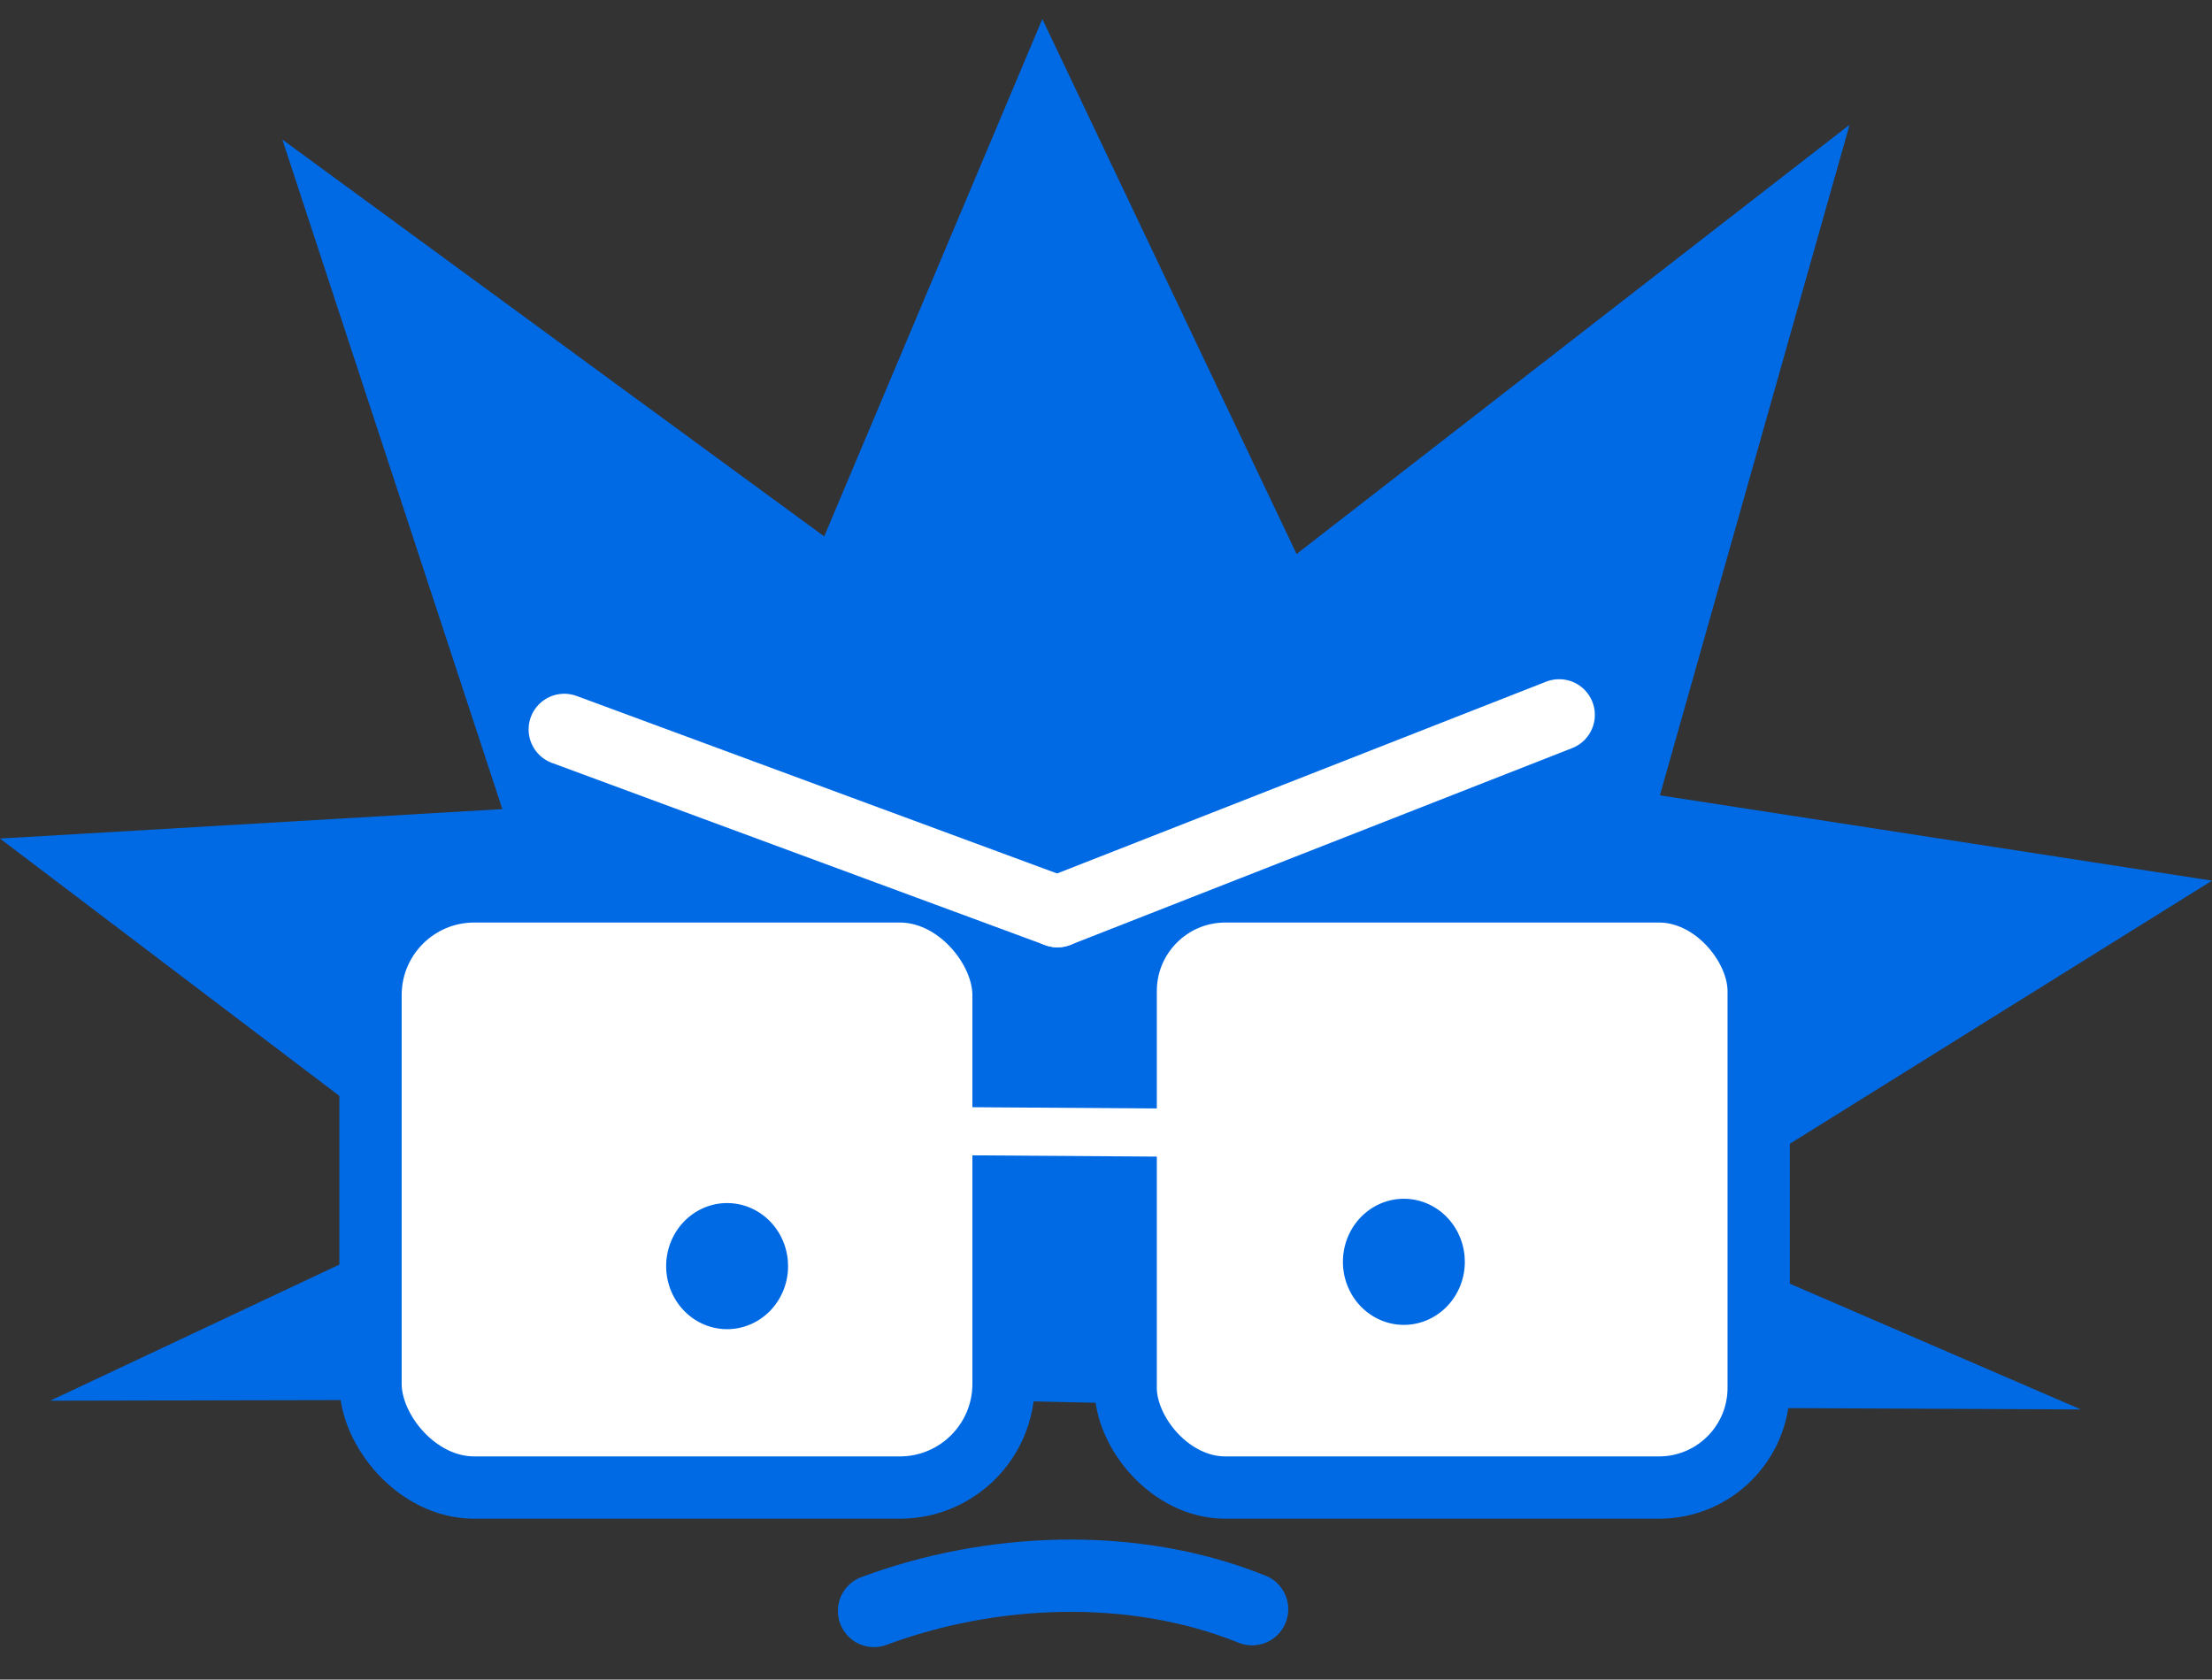 <?xml version="1.0" encoding="UTF-8" standalone="no"?>
<!-- Created with Inkscape (http://www.inkscape.org/) -->

<svg
   width="93.003mm"
   height="70.629mm"
   viewBox="0 0 93.003 70.629"
   version="1.1"
   id="svg5"
   inkscape:version="1.1 (c4e8f9ed74, 2021-05-24)"
   sodipodi:docname="logo.svg"
   inkscape:export-filename="/home/r/logo.png"
   inkscape:export-xdpi="28.785948"
   inkscape:export-ydpi="28.785948"
   xmlns:inkscape="http://www.inkscape.org/namespaces/inkscape"
   xmlns:sodipodi="http://sodipodi.sourceforge.net/DTD/sodipodi-0.dtd"
   xmlns="http://www.w3.org/2000/svg"
   xmlns:svg="http://www.w3.org/2000/svg">
  <rect x="0" y="0" width="93.003" height="70.629" fill="#333333" stroke="none"/>
  <sodipodi:namedview
     id="namedview7"
     pagecolor="#ffffff"
     bordercolor="#666666"
     borderopacity="1.0"
     inkscape:pageshadow="2"
     inkscape:pageopacity="0.0"
     inkscape:pagecheckerboard="0"
     inkscape:document-units="mm"
     showgrid="false"
     fit-margin-top="0.8"
     fit-margin-left="0"
     fit-margin-right="0"
     fit-margin-bottom="0.8"
     inkscape:zoom="0.83150518"
     inkscape:cx="149.72847"
     inkscape:cy="128.6823"
     inkscape:window-width="1920"
     inkscape:window-height="1080"
     inkscape:window-x="0"
     inkscape:window-y="0"
     inkscape:window-maximized="1"
     inkscape:current-layer="layer1" />
  <defs
     id="defs2" />
  <g
     inkscape:label="Layer 1"
     inkscape:groupmode="layer"
     id="layer1"
     transform="translate(-1.915,-2.072)">
    <path
       style="fill:#006ae5;fill-opacity:1;stroke:none;stroke-width:0.265px;stroke-linecap:butt;stroke-linejoin:miter;stroke-opacity:1"
       d="M 40.417,60.892 4.028,60.972 21.954,52.531 1.915,37.334 23.036,36.095 13.786,7.94 36.569,24.629 45.74,2.872 56.429,25.368 79.68,7.317 71.705,35.516 94.918,39.104 71.593,53.643 89.403,61.34 53.257,61.178 Z"
       id="path857"
       sodipodi:nodetypes="cccccccccccccccc"
       inkscape:export-filename="/home/r/logo_big.png"
       inkscape:export-xdpi="69.600845"
       inkscape:export-ydpi="69.600845" />
    <rect
       style="fill:#ffffff;fill-opacity:1;stroke:#006ae5;stroke-width:2.62;stroke-miterlimit:4;stroke-dasharray:none;stroke-opacity:1"
       id="rect20385"
       width="26.616"
       height="25.07"
       x="17.493"
       y="39.555"
       ry="4.361"
       inkscape:export-filename="/home/r/logo_big.png"
       inkscape:export-xdpi="69.600845"
       inkscape:export-ydpi="69.600845" />
    <path
       style="fill:#006ae5;fill-opacity:1;stroke:none;stroke-width:0.278;stroke-opacity:1"
       id="path1591-7"
       sodipodi:type="arc"
       sodipodi:cx="32.486332"
       sodipodi:cy="55.313175"
       sodipodi:rx="2.5625603"
       sodipodi:ry="2.6512764"
       sodipodi:start="0"
       sodipodi:end="6.201311"
       sodipodi:open="true"
       sodipodi:arc-type="arc"
       d="m 35.049,55.313 a 2.563,2.651 0 0 1 -2.51,2.651 2.563,2.651 0 0 1 -2.613,-2.542 2.563,2.651 0 0 1 2.403,-2.755 2.563,2.651 0 0 1 2.711,2.429"
       inkscape:export-filename="/home/r/logo_big.png"
       inkscape:export-xdpi="69.600845"
       inkscape:export-ydpi="69.600845" />
    <rect
       style="fill:#ffffff;fill-opacity:1;stroke:#006ae5;stroke-width:2.62;stroke-miterlimit:4;stroke-dasharray:none;stroke-opacity:1"
       id="rect20764"
       width="26.616"
       height="25.07"
       x="49.243"
       y="39.555"
       ry="4.192"
       inkscape:export-filename="/home/r/logo_big.png"
       inkscape:export-xdpi="69.600845"
       inkscape:export-ydpi="69.600845" />
    <path
       style="fill:#fffeff;fill-opacity:1;stroke:#ffffff;stroke-width:3;stroke-linecap:round;stroke-linejoin:miter;stroke-miterlimit:4;stroke-dasharray:none;stroke-opacity:1"
       d="m 46.375,40.407 21.095,-8.274"
       id="path3761"
       sodipodi:nodetypes="cc"
       inkscape:export-filename="/home/r/logo_big.png"
       inkscape:export-xdpi="69.600845"
       inkscape:export-ydpi="69.600845" />
    <path
       style="fill:none;stroke:#ffffff;stroke-width:2.024;stroke-linecap:butt;stroke-linejoin:miter;stroke-miterlimit:4;stroke-dasharray:none;stroke-opacity:1"
       d="m 42.368,49.64 9.435,0.064"
       id="path2058"
       inkscape:export-filename="/home/r/logo_big.png"
       inkscape:export-xdpi="69.600845"
       inkscape:export-ydpi="69.600845" />
    <path
       style="fill:#fffeff;fill-opacity:1;stroke:#ffffff;stroke-width:3;stroke-linecap:round;stroke-linejoin:miter;stroke-miterlimit:4;stroke-dasharray:none;stroke-opacity:1"
       d="M 46.375,40.407 25.64,32.745"
       id="path20945"
       sodipodi:nodetypes="cc"
       inkscape:export-filename="/home/r/logo_big.png"
       inkscape:export-xdpi="69.600845"
       inkscape:export-ydpi="69.600845" />
    <path
       style="fill:#006ae5;fill-opacity:1;stroke:none;stroke-width:0.278;stroke-opacity:1"
       id="path22311"
       sodipodi:type="arc"
       sodipodi:cx="60.940495"
       sodipodi:cy="55.131821"
       sodipodi:rx="2.5625603"
       sodipodi:ry="2.6512764"
       sodipodi:start="0"
       sodipodi:end="6.201311"
       sodipodi:open="true"
       sodipodi:arc-type="arc"
       d="m 63.503,55.132 a 2.563,2.651 0 0 1 -2.51,2.651 2.563,2.651 0 0 1 -2.613,-2.542 2.563,2.651 0 0 1 2.403,-2.755 2.563,2.651 0 0 1 2.711,2.429"
       inkscape:export-filename="/home/r/logo_big.png"
       inkscape:export-xdpi="69.600845"
       inkscape:export-ydpi="69.600845" />
    <path
       style="fill:none;stroke:#006ae5;stroke-width:3.039;stroke-linecap:round;stroke-linejoin:miter;stroke-miterlimit:4;stroke-dasharray:none;stroke-opacity:1"
       d="m 38.663,69.814 c 4.833,-1.802 10.829,-2.118 15.897,-0.074"
       id="path23642"
       sodipodi:nodetypes="cc"
       inkscape:export-filename="/home/r/logo_big.png"
       inkscape:export-xdpi="69.600845"
       inkscape:export-ydpi="69.600845" />
  </g>
</svg>
